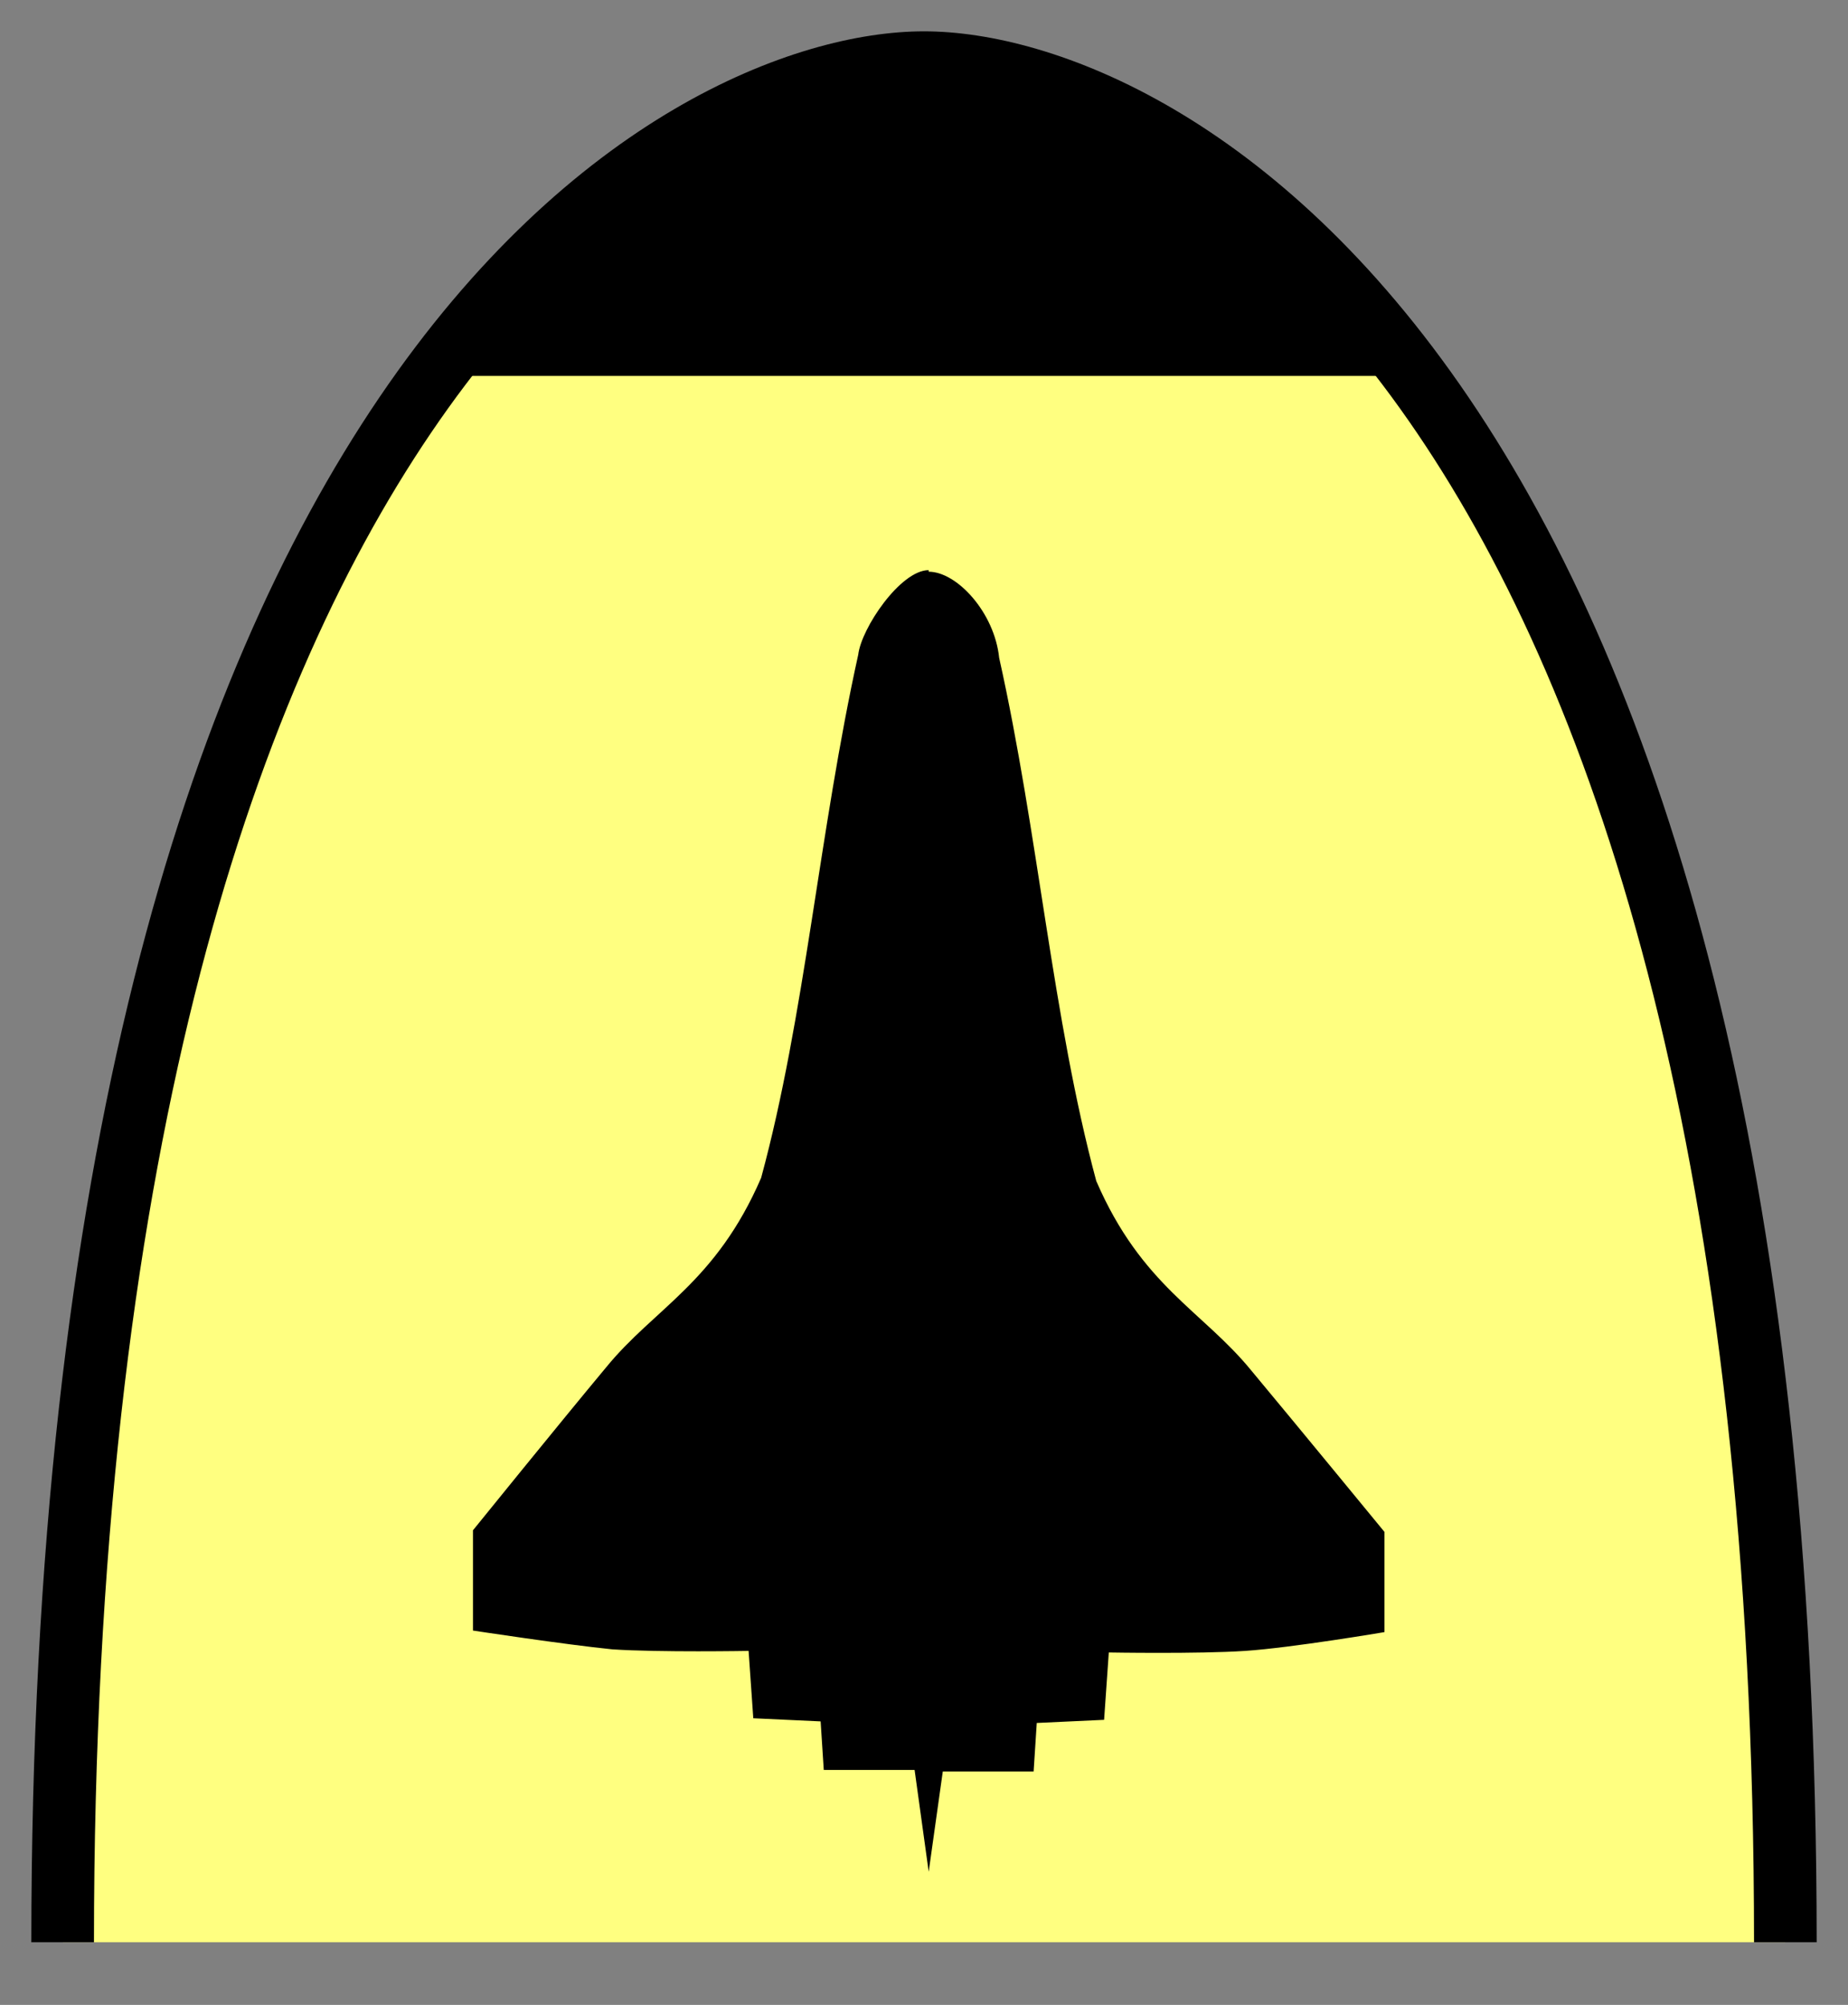 <svg xmlns:xlink="http://www.w3.org/1999/xlink" xmlns="http://www.w3.org/2000/svg" version="1.2" baseProfile="tiny" width="82.6" height="89.6" viewBox="41 26 118 128"><rect x="41" y="26" width="118" height="128" fill="#808080" stroke="none"/><path d="M 155,150 C 155,50 115,30 100,30 85,30 45,50 45,150" stroke-width="4px" stroke="#000000" fill="#FFFF80" fill-opacity="1"></path><path d="M 100,30 C 90,30 80,35 68.656,50 l 62.688,0 C 120,35 110,30 100,30" stroke-width="4px" stroke="none" fill="black"></path><path d="m 100.3,62.4 c -1.8,-0 -4.3,3.7 -4.5,5.4 -2.5,11.3 -3.4,23.1 -6.2,33.4 -2.9,6.7 -6.8,8.3 -9.9,12.1 -3,3.6 -8.5,10.4 -8.5,10.4 l 0,6.4 c 0,0 5.9,0.9 8.9,1.2 3,0.2 8.7,0.1 8.7,0.1 l 0.3,4.3 4.3,0.2 0.2,3.1 5.8,0 0.9,6.5 0.9,-6.4 5.8,0 0.2,-3.1 4.3,-0.2 0.3,-4.3 c 0,0 5.7,0.1 8.7,-0.1 3,-0.2 8.9,-1.2 8.9,-1.2 l 0,-6.4 c 0,0 -5.5,-6.7 -8.5,-10.3 -3.1,-3.8 -7,-5.4 -9.9,-12.1 -2.8,-10.4 -3.7,-22.2 -6.2,-33.4 -0.3,-2.9 -2.7,-5.5 -4.5,-5.5 z" stroke-width="4px" stroke="none" fill="black"></path></svg>